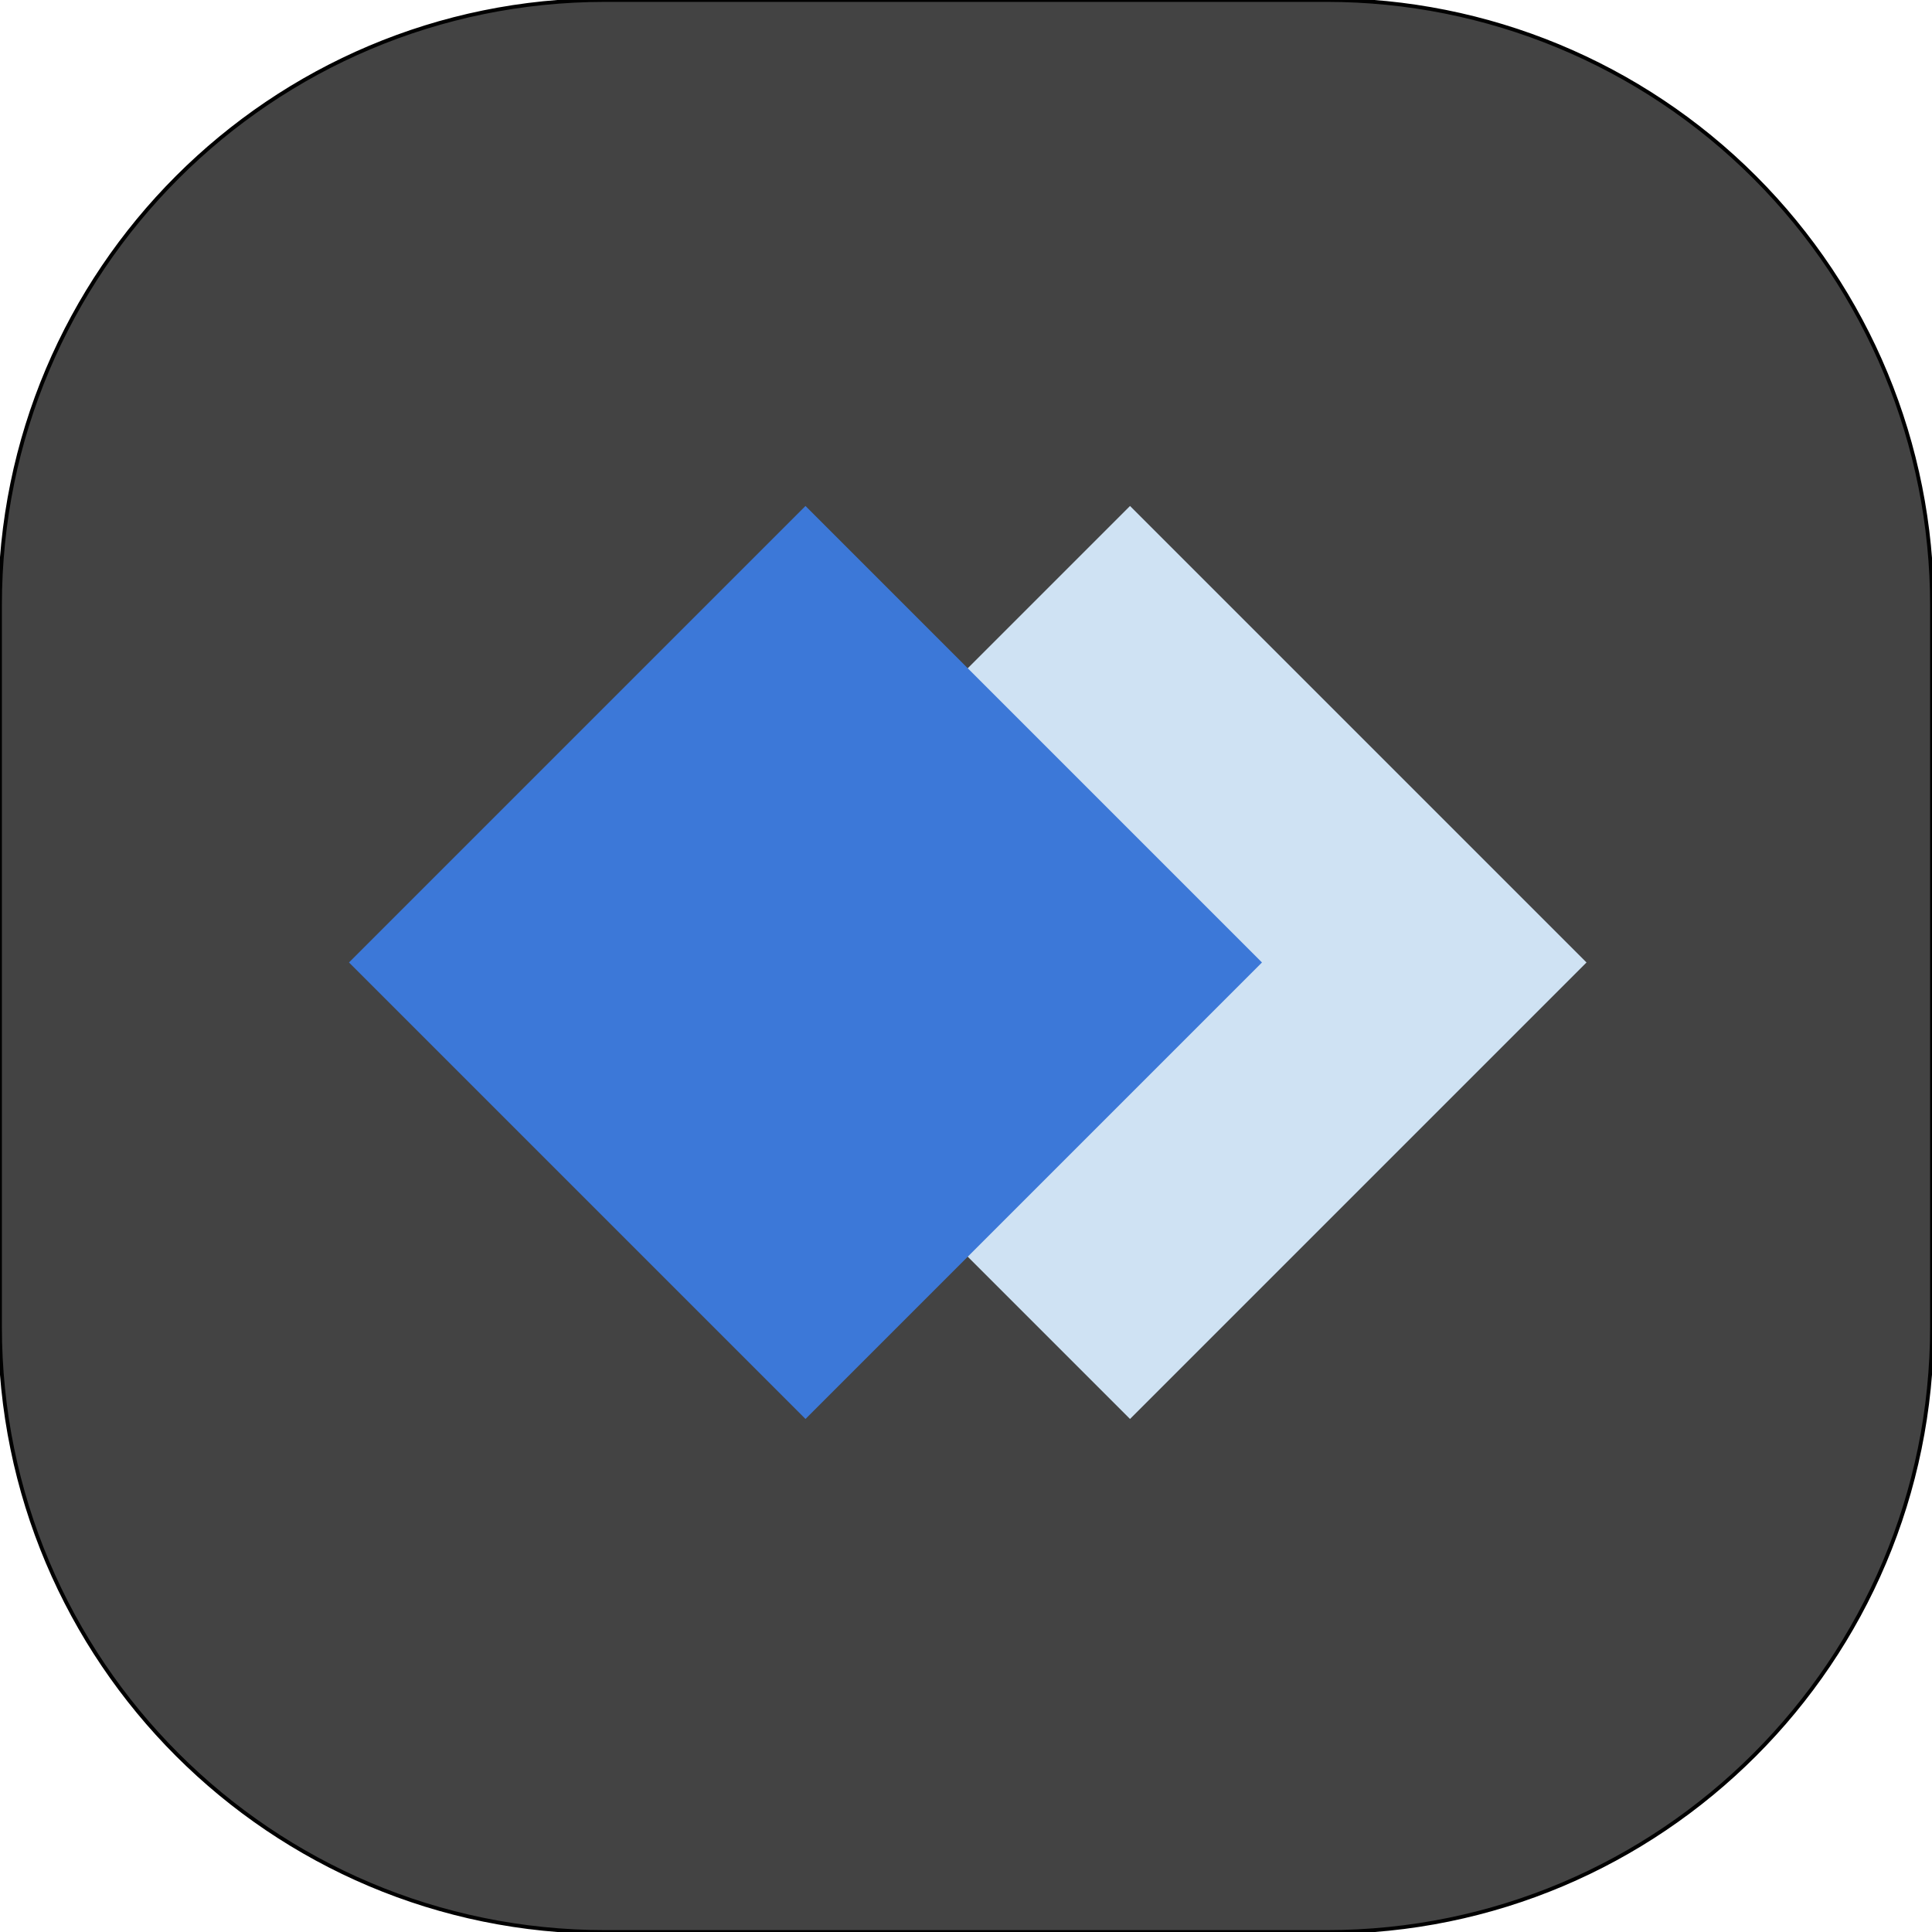 <svg version="1.1" viewBox="0.0 0.0 512.0 512.0" fill="none" stroke="none" stroke-linecap="square" stroke-miterlimit="10" xmlns:xlink="http://www.w3.org/1999/xlink" xmlns="http://www.w3.org/2000/svg"><clipPath id="p.0"><path d="m0 0l512.0 0l0 512.0l-512.0 0l0 -512.0z" clip-rule="nonzero"/></clipPath><g clip-path="url(#p.0)"><path fill="#000000" fill-opacity="0.0" d="m0 0l512.0 0l0 512.0l-512.0 0z" fill-rule="evenodd"/><path fill="#434343" d="m0 160.404l0 0c0 -88.589 71.816 -160.404 160.404 -160.404l191.191 0l0 0c42.542 0 83.341 16.9 113.423 46.981c30.082 30.082 46.981 70.881 46.981 113.423l0 191.191l0 0c0 88.589 -71.816 160.404 -160.404 160.404l-191.191 0c-88.589 0 -160.404 -71.816 -160.404 -160.404z" fill-rule="evenodd"/><path stroke="#000000" stroke-width="1.0" stroke-linejoin="round" stroke-linecap="butt" d="m0 160.404l0 0c0 -88.589 71.816 -160.404 160.404 -160.404l191.191 0l0 0c42.542 0 83.341 16.9 113.423 46.981c30.082 30.082 46.981 70.881 46.981 113.423l0 191.191l0 0c0 88.589 -71.816 160.404 -160.404 160.404l-191.191 0c-88.589 0 -160.404 -71.816 -160.404 -160.404z" fill-rule="evenodd"/><path fill="#cfe2f3" d="m178.492 255.063l120.976 -120.976l120.976 120.976l-120.976 120.976z" fill-rule="evenodd"/><path fill="#3c78d8" d="m92.484 255.063l120.976 -120.976l120.976 120.976l-120.976 120.976z" fill-rule="evenodd"/></g></svg>